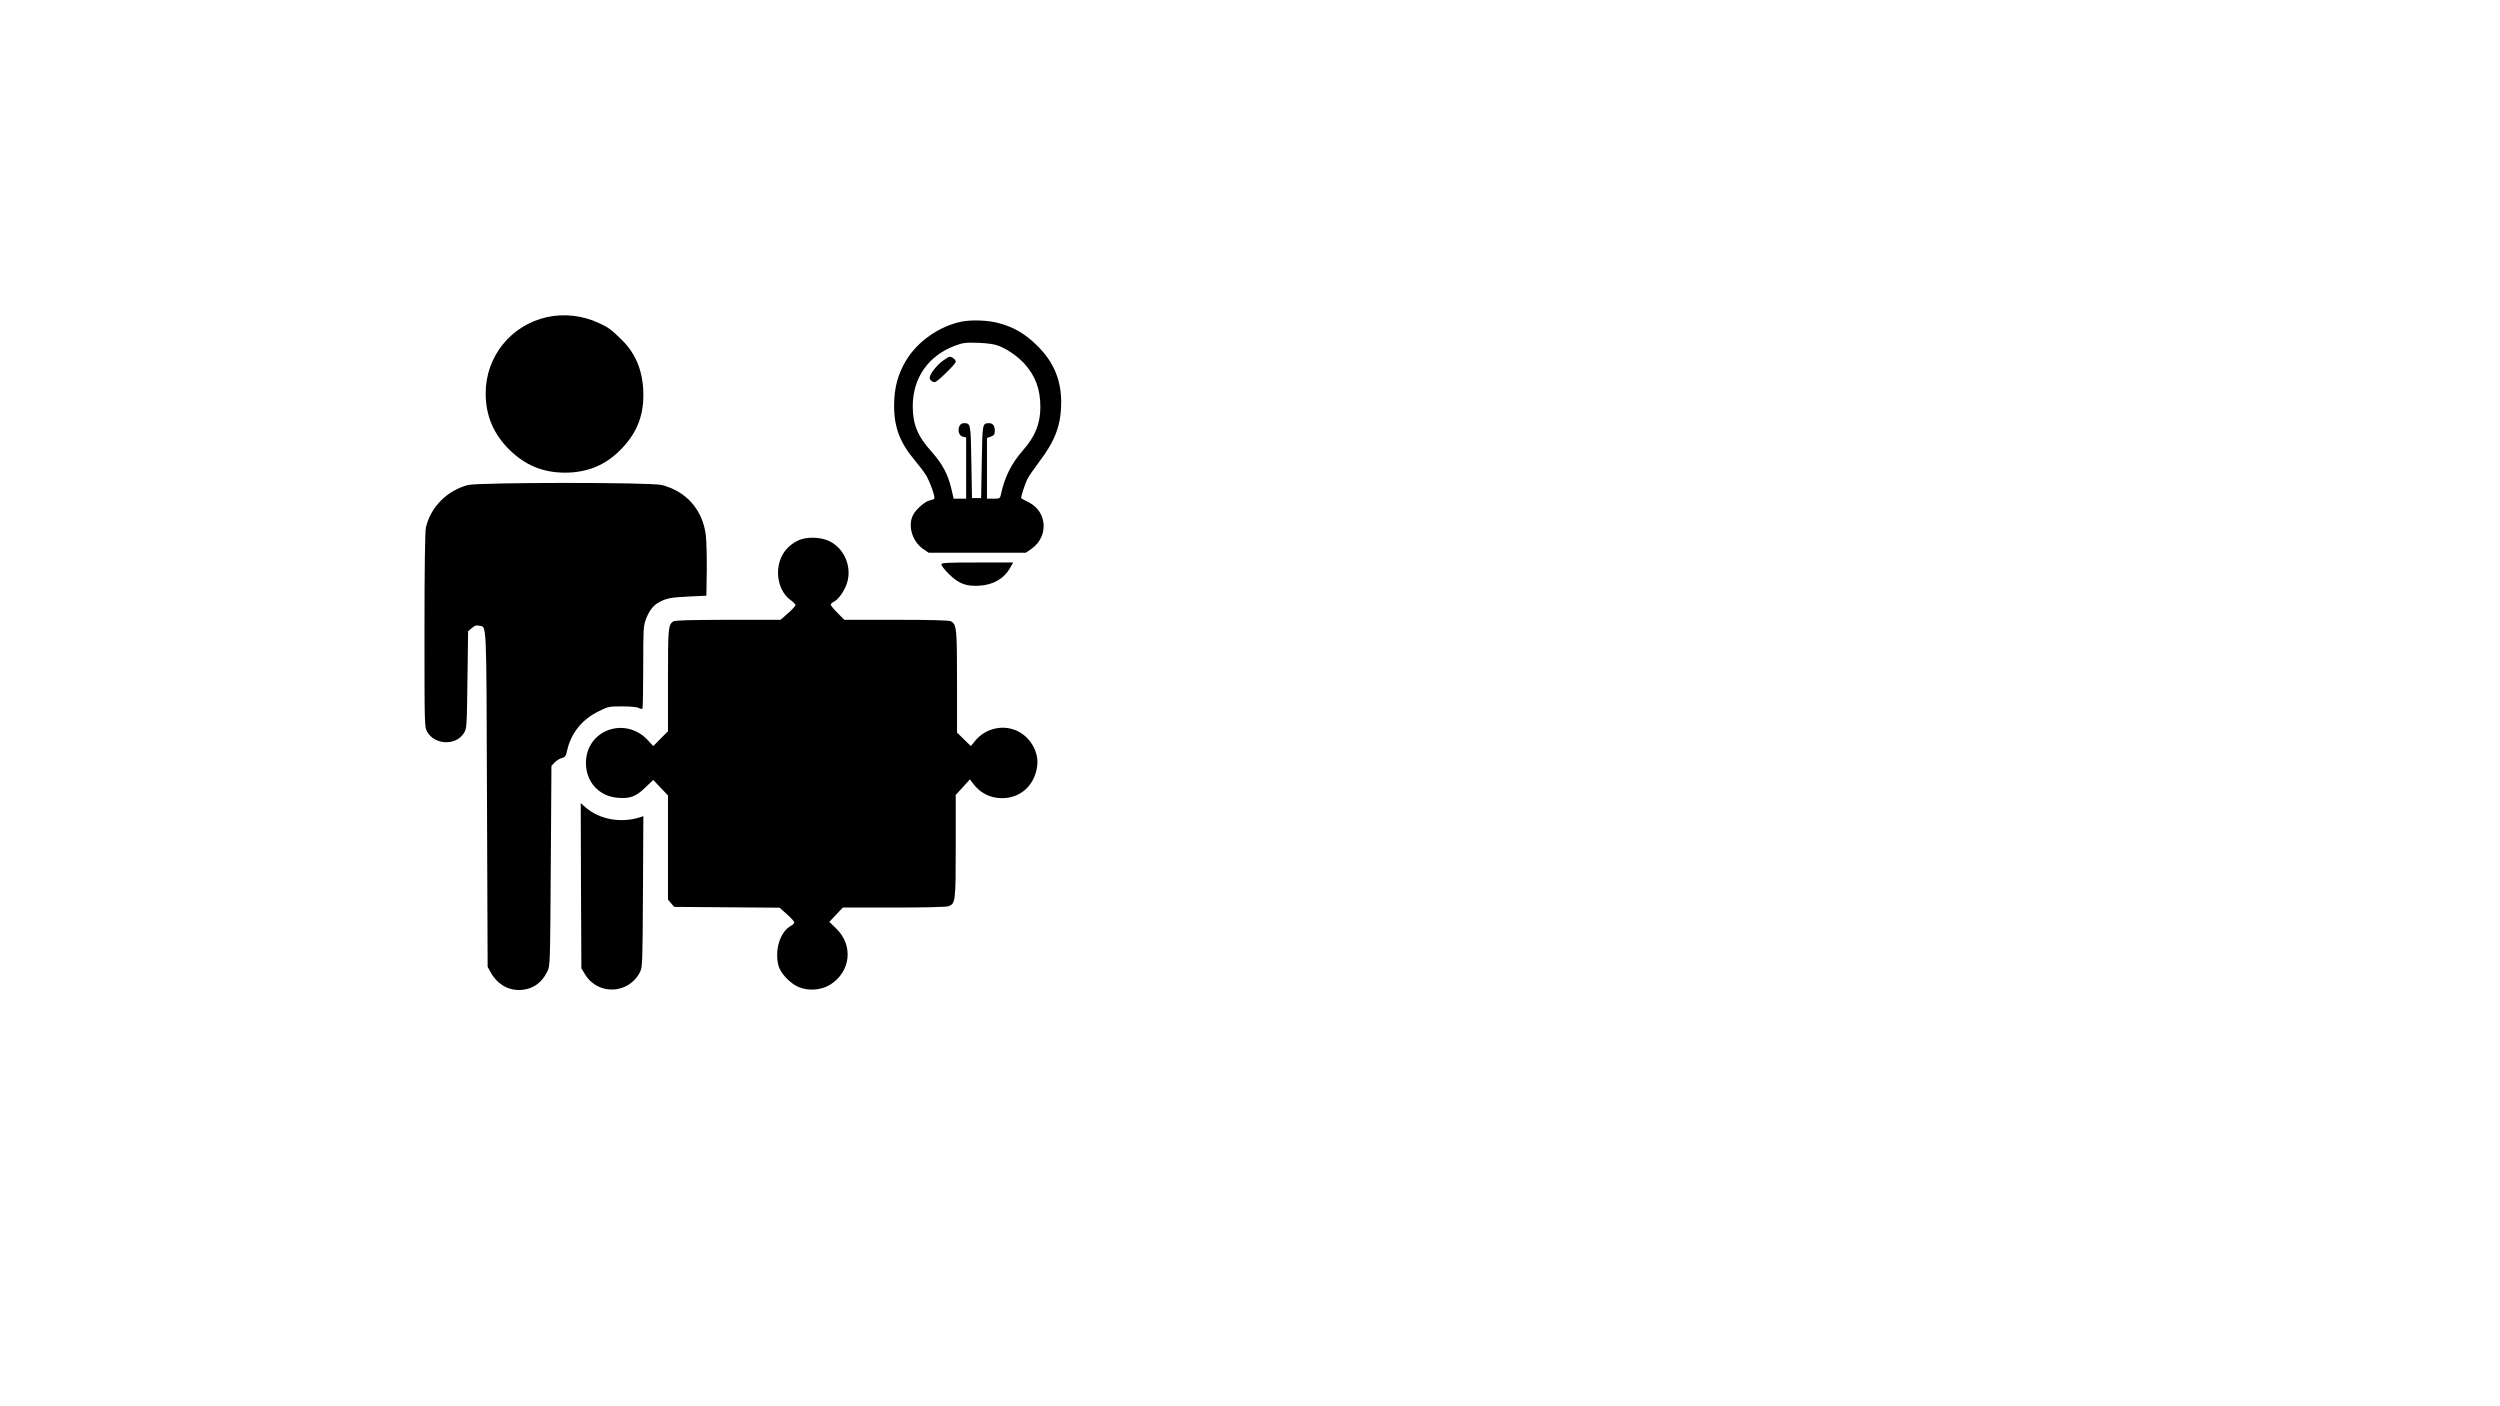 <?xml version="1.0" standalone="no"?>
<!DOCTYPE svg PUBLIC "-//W3C//DTD SVG 20010904//EN"
 "http://www.w3.org/TR/2001/REC-SVG-20010904/DTD/svg10.dtd">
<svg version="1.0" xmlns="http://www.w3.org/2000/svg"
 width="1920pt" height="1080pt" viewBox="0 0 1920 1080"
 preserveAspectRatio="xMidYMid meet">
<g transform="translate(0,1080) scale(0.1,-0.1)"
fill="#000000" stroke="none">
<path d="M4203 8365 c-278 -61 -473 -302 -473 -585 0 -171 59 -311 180 -432
123 -121 259 -178 430 -178 168 0 309 57 424 174 122 122 178 255 177 424 0
172 -55 313 -163 419 -83 82 -104 98 -181 133 -120 57 -265 73 -394 45z"/>
<path d="M7385 8330 c-172 -35 -340 -153 -428 -301 -61 -104 -89 -205 -90
-334 -3 -171 43 -294 160 -432 29 -35 67 -84 83 -110 31 -49 74 -169 65 -183
-2 -4 -18 -10 -34 -13 -36 -7 -106 -68 -128 -111 -43 -82 -8 -202 75 -261 l44
-30 373 0 373 0 44 30 c133 94 122 285 -21 357 -30 15 -56 29 -58 31 -5 6 28
109 48 149 10 20 51 79 89 130 125 164 169 284 170 458 0 172 -58 311 -184
435 -94 93 -184 145 -302 175 -80 21 -203 25 -279 10z m285 -186 c70 -28 145
-80 199 -139 83 -92 121 -194 121 -331 0 -127 -39 -225 -135 -334 -89 -102
-140 -205 -169 -342 -6 -26 -10 -28 -56 -28 l-50 0 0 233 0 233 30 11 c25 9
30 17 30 45 0 39 -15 58 -45 58 -50 -1 -50 -1 -55 -297 l-5 -278 -35 0 -35 0
-5 278 c-5 298 -5 296 -58 297 -49 0 -55 -92 -7 -104 l25 -6 0 -235 0 -235
-48 0 -48 0 -18 78 c-25 108 -69 190 -149 280 -110 122 -147 212 -147 353 0
218 122 391 330 466 57 21 78 23 175 20 74 -3 125 -11 155 -23z"/>
<path d="M7242 8030 c-48 -34 -102 -104 -102 -131 0 -22 31 -41 48 -30 39 24
152 138 152 153 0 16 -27 38 -48 38 -5 0 -28 -14 -50 -30z"/>
<path d="M3593 7075 c-162 -44 -286 -170 -322 -326 -7 -28 -11 -323 -11 -788
0 -739 0 -744 21 -781 57 -102 221 -108 281 -11 23 35 23 43 28 409 l5 374 29
25 c21 18 35 23 55 18 60 -15 56 82 61 -1328 l5 -1292 22 -40 c47 -88 127
-138 218 -138 98 0 174 50 219 143 21 44 21 54 26 812 l5 766 24 26 c14 15 39
30 55 34 27 7 32 15 42 60 30 132 113 236 241 299 74 37 80 38 182 38 64 0
114 -5 127 -12 12 -7 24 -9 28 -6 3 3 6 147 6 319 0 293 1 317 21 369 25 67
59 110 108 134 56 28 86 33 226 40 l130 6 3 190 c1 105 -2 227 -7 273 -24 195
-148 338 -338 387 -82 22 -1410 21 -1490 0z"/>
<path d="M6134 6651 c-101 -46 -158 -136 -159 -251 0 -84 39 -169 96 -208 21
-15 38 -32 39 -39 0 -6 -26 -34 -57 -62 l-58 -51 -405 0 c-302 -1 -409 -4
-421 -13 -37 -29 -39 -47 -39 -449 l0 -394 -57 -57 -56 -57 -41 45 c-176 188
-476 78 -476 -175 0 -146 101 -256 245 -267 93 -8 139 9 210 78 l62 59 56 -59
57 -60 0 -400 0 -400 24 -28 24 -28 404 -3 405 -3 56 -50 c32 -28 57 -56 57
-63 0 -7 -11 -19 -25 -26 -84 -45 -128 -187 -96 -308 16 -57 88 -134 153 -162
77 -33 177 -25 246 19 156 100 177 300 45 429 l-54 52 52 55 52 55 393 0 c226
0 403 4 418 10 54 20 56 34 56 462 l0 393 55 60 54 60 18 -25 c56 -78 135
-120 228 -120 141 0 249 96 270 242 16 105 -45 218 -144 270 -109 57 -248 28
-329 -68 l-36 -44 -53 52 -53 52 0 388 c0 413 -3 443 -48 467 -14 7 -153 11
-419 11 l-399 0 -52 53 c-29 29 -52 57 -52 63 0 6 12 17 26 24 37 20 83 87
101 149 36 124 -26 264 -142 317 -64 30 -170 33 -231 5z"/>
<path d="M7230 6464 c0 -8 26 -42 58 -73 73 -73 132 -96 236 -89 106 7 188 55
234 137 l23 41 -275 0 c-245 0 -276 -2 -276 -16z"/>
<path d="M4462 3998 l3 -635 30 -49 c100 -161 336 -149 421 22 18 37 19 70 22
617 l3 579 -23 -8 c-150 -48 -314 -18 -423 77 l-35 31 2 -634z"/>
</g>
</svg>
